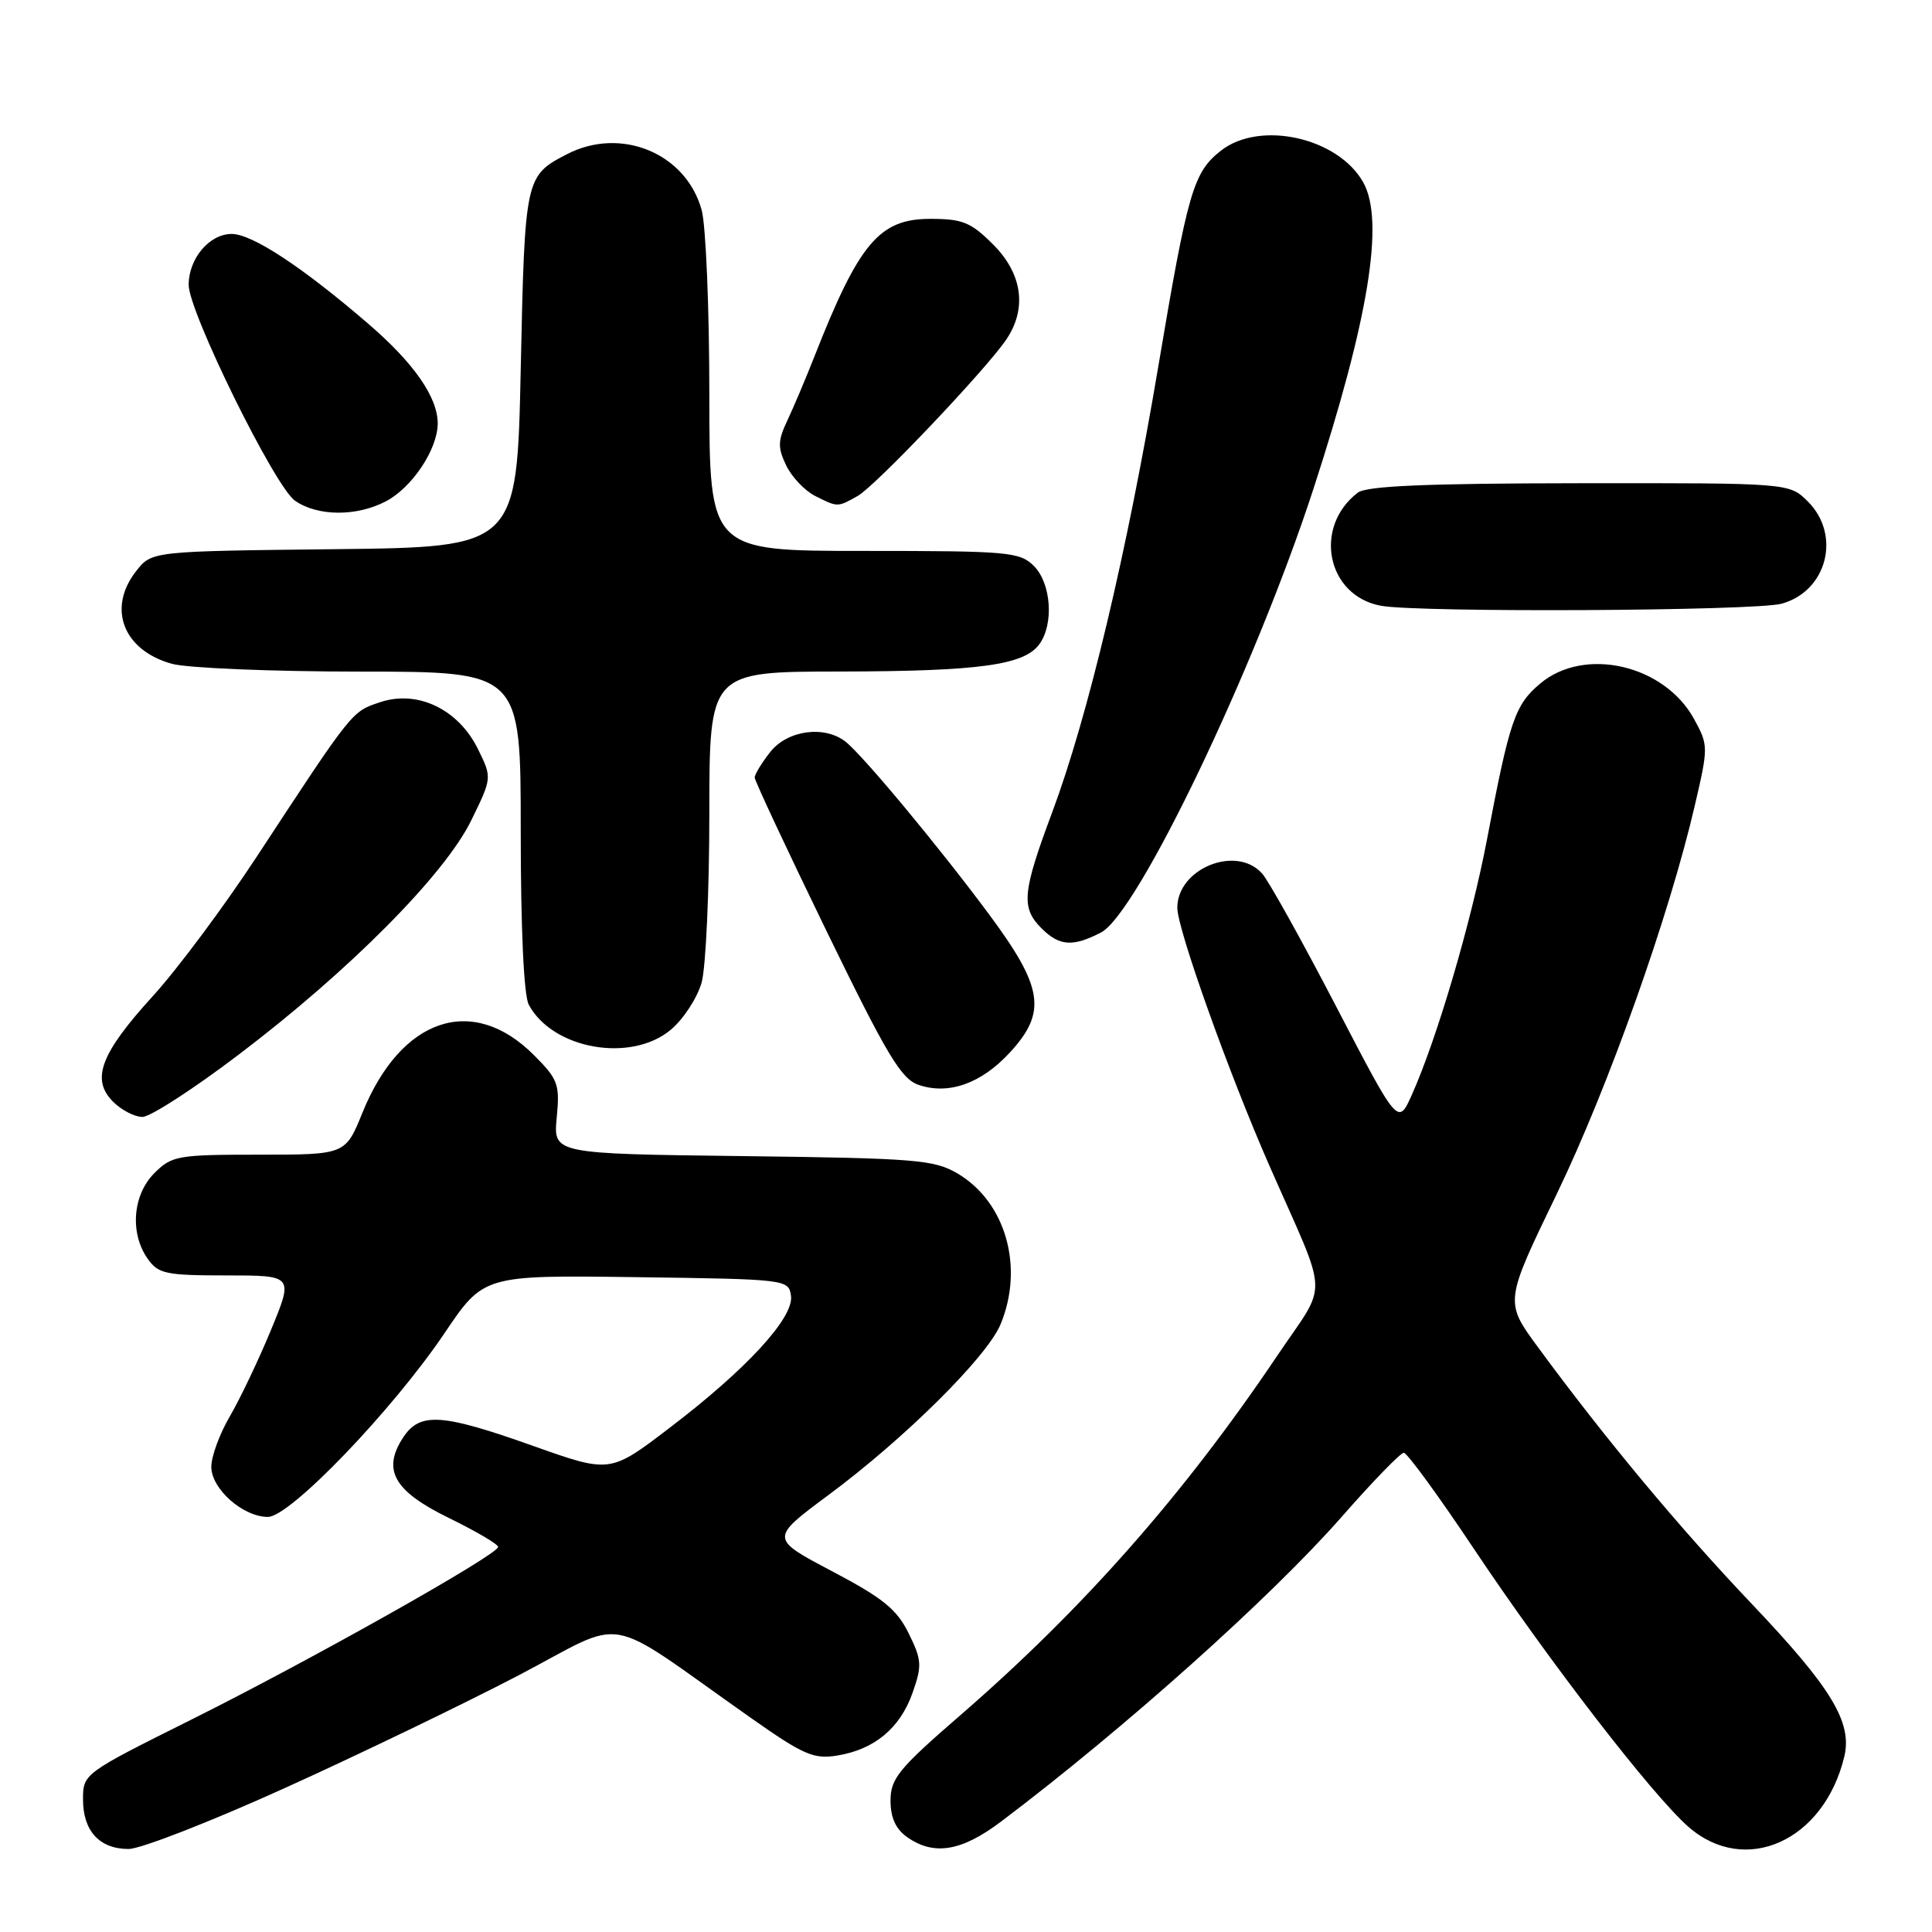 <?xml version="1.0" encoding="UTF-8" standalone="no"?>
<!DOCTYPE svg PUBLIC "-//W3C//DTD SVG 1.1//EN" "http://www.w3.org/Graphics/SVG/1.1/DTD/svg11.dtd" >
<svg xmlns="http://www.w3.org/2000/svg" xmlns:xlink="http://www.w3.org/1999/xlink" version="1.1" viewBox="0 0 256 256">
 <g >
 <path fill="currentColor"
d=" M 37.71 236.94 C 47.50 232.51 61.41 225.80 68.64 222.03 C 83.47 214.28 79.50 213.56 99.45 227.60 C 106.45 232.53 107.82 233.13 110.93 232.62 C 115.86 231.82 119.26 229.00 120.91 224.33 C 122.19 220.70 122.15 219.97 120.41 216.44 C 118.85 213.25 117.00 211.75 110.26 208.20 C 102.02 203.86 102.02 203.86 109.76 198.11 C 119.88 190.61 130.76 179.81 132.57 175.50 C 135.73 167.92 133.27 159.27 126.89 155.50 C 123.79 153.67 121.38 153.47 98.40 153.19 C 73.31 152.88 73.31 152.88 73.77 148.09 C 74.19 143.66 73.96 143.02 70.72 139.78 C 62.60 131.67 53.13 134.86 48.03 147.43 C 45.77 153.00 45.77 153.00 34.34 153.00 C 23.54 153.00 22.77 153.13 20.45 155.45 C 17.58 158.33 17.18 163.39 19.56 166.78 C 20.97 168.79 21.95 169.00 30.00 169.00 C 38.89 169.00 38.89 169.00 35.91 176.22 C 34.27 180.19 31.82 185.33 30.47 187.65 C 29.11 189.96 28.00 192.98 28.00 194.36 C 28.00 197.28 32.19 201.00 35.50 201.00 C 38.43 201.00 51.97 186.91 58.89 176.67 C 64.09 168.96 64.09 168.96 84.29 169.23 C 104.27 169.50 104.50 169.53 104.81 171.70 C 105.22 174.59 98.92 181.44 88.67 189.24 C 80.84 195.21 80.84 195.21 70.67 191.60 C 58.50 187.27 55.64 187.09 53.41 190.49 C 50.60 194.79 52.20 197.59 59.52 201.16 C 63.08 202.90 66.00 204.61 66.00 204.98 C 66.00 206.00 41.10 220.01 25.25 227.91 C 11.08 234.98 11.00 235.03 11.00 238.44 C 11.00 242.62 13.19 245.00 17.04 245.00 C 18.63 245.00 27.93 241.37 37.71 236.94 Z  M 132.67 241.35 C 148.99 229.03 168.45 211.62 177.77 201.00 C 181.87 196.32 185.58 192.50 186.01 192.50 C 186.45 192.50 190.64 198.24 195.32 205.26 C 205.28 220.17 218.91 237.83 223.71 242.05 C 231.23 248.65 241.69 243.95 244.38 232.76 C 245.46 228.23 242.68 223.64 232.19 212.60 C 222.51 202.42 212.68 190.62 203.78 178.50 C 199.37 172.50 199.37 172.50 206.23 158.31 C 213.11 144.07 221.20 121.30 224.59 106.65 C 226.38 98.96 226.37 98.74 224.46 95.25 C 220.51 88.07 209.95 85.65 204.09 90.57 C 200.73 93.40 200.04 95.41 197.02 111.31 C 194.92 122.29 190.40 137.64 187.08 145.06 C 185.25 149.15 185.25 149.15 177.03 133.33 C 172.50 124.62 168.10 116.71 167.24 115.75 C 163.83 111.91 156.00 115.07 156.00 120.29 C 156.00 123.11 162.86 142.31 168.22 154.50 C 176.18 172.61 176.06 169.51 169.22 179.67 C 156.89 198.00 143.56 213.13 127.28 227.25 C 119.07 234.36 118.00 235.67 118.00 238.59 C 118.00 240.86 118.69 242.37 120.22 243.44 C 123.77 245.93 127.43 245.31 132.67 241.35 Z  M 31.62 139.75 C 46.29 128.63 58.92 115.90 62.43 108.73 C 65.20 103.07 65.20 103.07 63.35 99.29 C 60.77 94.01 55.37 91.39 50.42 93.03 C 46.59 94.29 46.81 94.02 34.03 113.50 C 29.70 120.10 23.50 128.43 20.24 132.00 C 13.31 139.61 12.03 143.03 14.98 145.98 C 16.09 147.09 17.84 148.00 18.87 148.00 C 19.91 148.00 25.64 144.29 31.62 139.75 Z  M 133.75 139.53 C 138.74 134.15 138.27 130.89 131.11 121.23 C 124.46 112.26 114.37 100.11 112.04 98.28 C 109.25 96.08 104.35 96.75 102.07 99.63 C 100.93 101.08 100.00 102.61 100.00 103.03 C 100.00 103.44 104.27 112.57 109.49 123.31 C 117.55 139.87 119.40 142.97 121.74 143.76 C 125.70 145.10 129.99 143.58 133.75 139.53 Z  M 88.89 136.44 C 90.57 135.03 92.40 132.21 92.97 130.19 C 93.53 128.16 93.99 118.06 93.99 107.75 C 94.00 89.00 94.00 89.00 111.25 88.98 C 129.72 88.95 135.70 88.14 137.72 85.36 C 139.67 82.70 139.29 77.29 137.00 75.00 C 135.13 73.13 133.67 73.00 114.50 73.00 C 94.00 73.00 94.00 73.00 93.99 52.25 C 93.99 40.84 93.53 29.84 92.97 27.81 C 90.88 20.29 82.28 16.74 75.13 20.43 C 69.58 23.30 69.54 23.51 69.00 48.90 C 68.50 72.50 68.50 72.50 44.31 72.77 C 20.12 73.04 20.12 73.04 18.06 75.65 C 14.17 80.59 16.31 86.16 22.78 87.96 C 24.83 88.52 36.06 88.99 47.75 88.99 C 69.00 89.00 69.00 89.00 69.00 110.07 C 69.00 123.04 69.41 131.90 70.06 133.12 C 73.23 139.04 83.62 140.87 88.89 136.44 Z  M 145.89 123.56 C 150.73 121.05 166.25 88.65 174.01 64.86 C 181.36 42.30 183.48 29.30 180.65 24.19 C 177.34 18.23 166.94 15.90 161.77 19.97 C 158.12 22.84 157.39 25.35 153.49 48.50 C 149.32 73.27 144.16 94.94 139.42 107.64 C 135.46 118.23 135.27 120.27 138.00 123.00 C 140.37 125.37 142.13 125.50 145.89 123.56 Z  M 236.09 79.99 C 242.10 78.32 244.00 70.90 239.55 66.45 C 237.09 64.00 237.09 64.00 209.30 64.03 C 189.02 64.05 181.07 64.39 179.91 65.28 C 173.95 69.86 175.82 78.97 183.00 80.27 C 188.06 81.19 232.61 80.96 236.09 79.99 Z  M 51.09 66.45 C 54.58 64.65 57.99 59.54 58.00 56.12 C 58.00 52.64 54.86 48.12 48.82 42.92 C 40.03 35.35 33.41 31.00 30.69 31.00 C 27.75 31.00 25.00 34.26 25.00 37.74 C 25.00 41.31 36.39 64.46 39.08 66.34 C 42.05 68.42 47.19 68.47 51.09 66.45 Z  M 113.66 65.71 C 115.98 64.41 130.51 49.12 133.31 45.03 C 136.12 40.92 135.49 36.29 131.60 32.40 C 128.65 29.45 127.54 29.00 123.27 29.00 C 116.52 29.00 113.83 32.19 107.93 47.20 C 106.78 50.12 105.17 53.93 104.34 55.69 C 103.06 58.39 103.03 59.30 104.17 61.66 C 104.90 63.19 106.62 65.01 108.00 65.71 C 111.02 67.23 110.96 67.23 113.66 65.71 Z "/>
</g>
</svg>